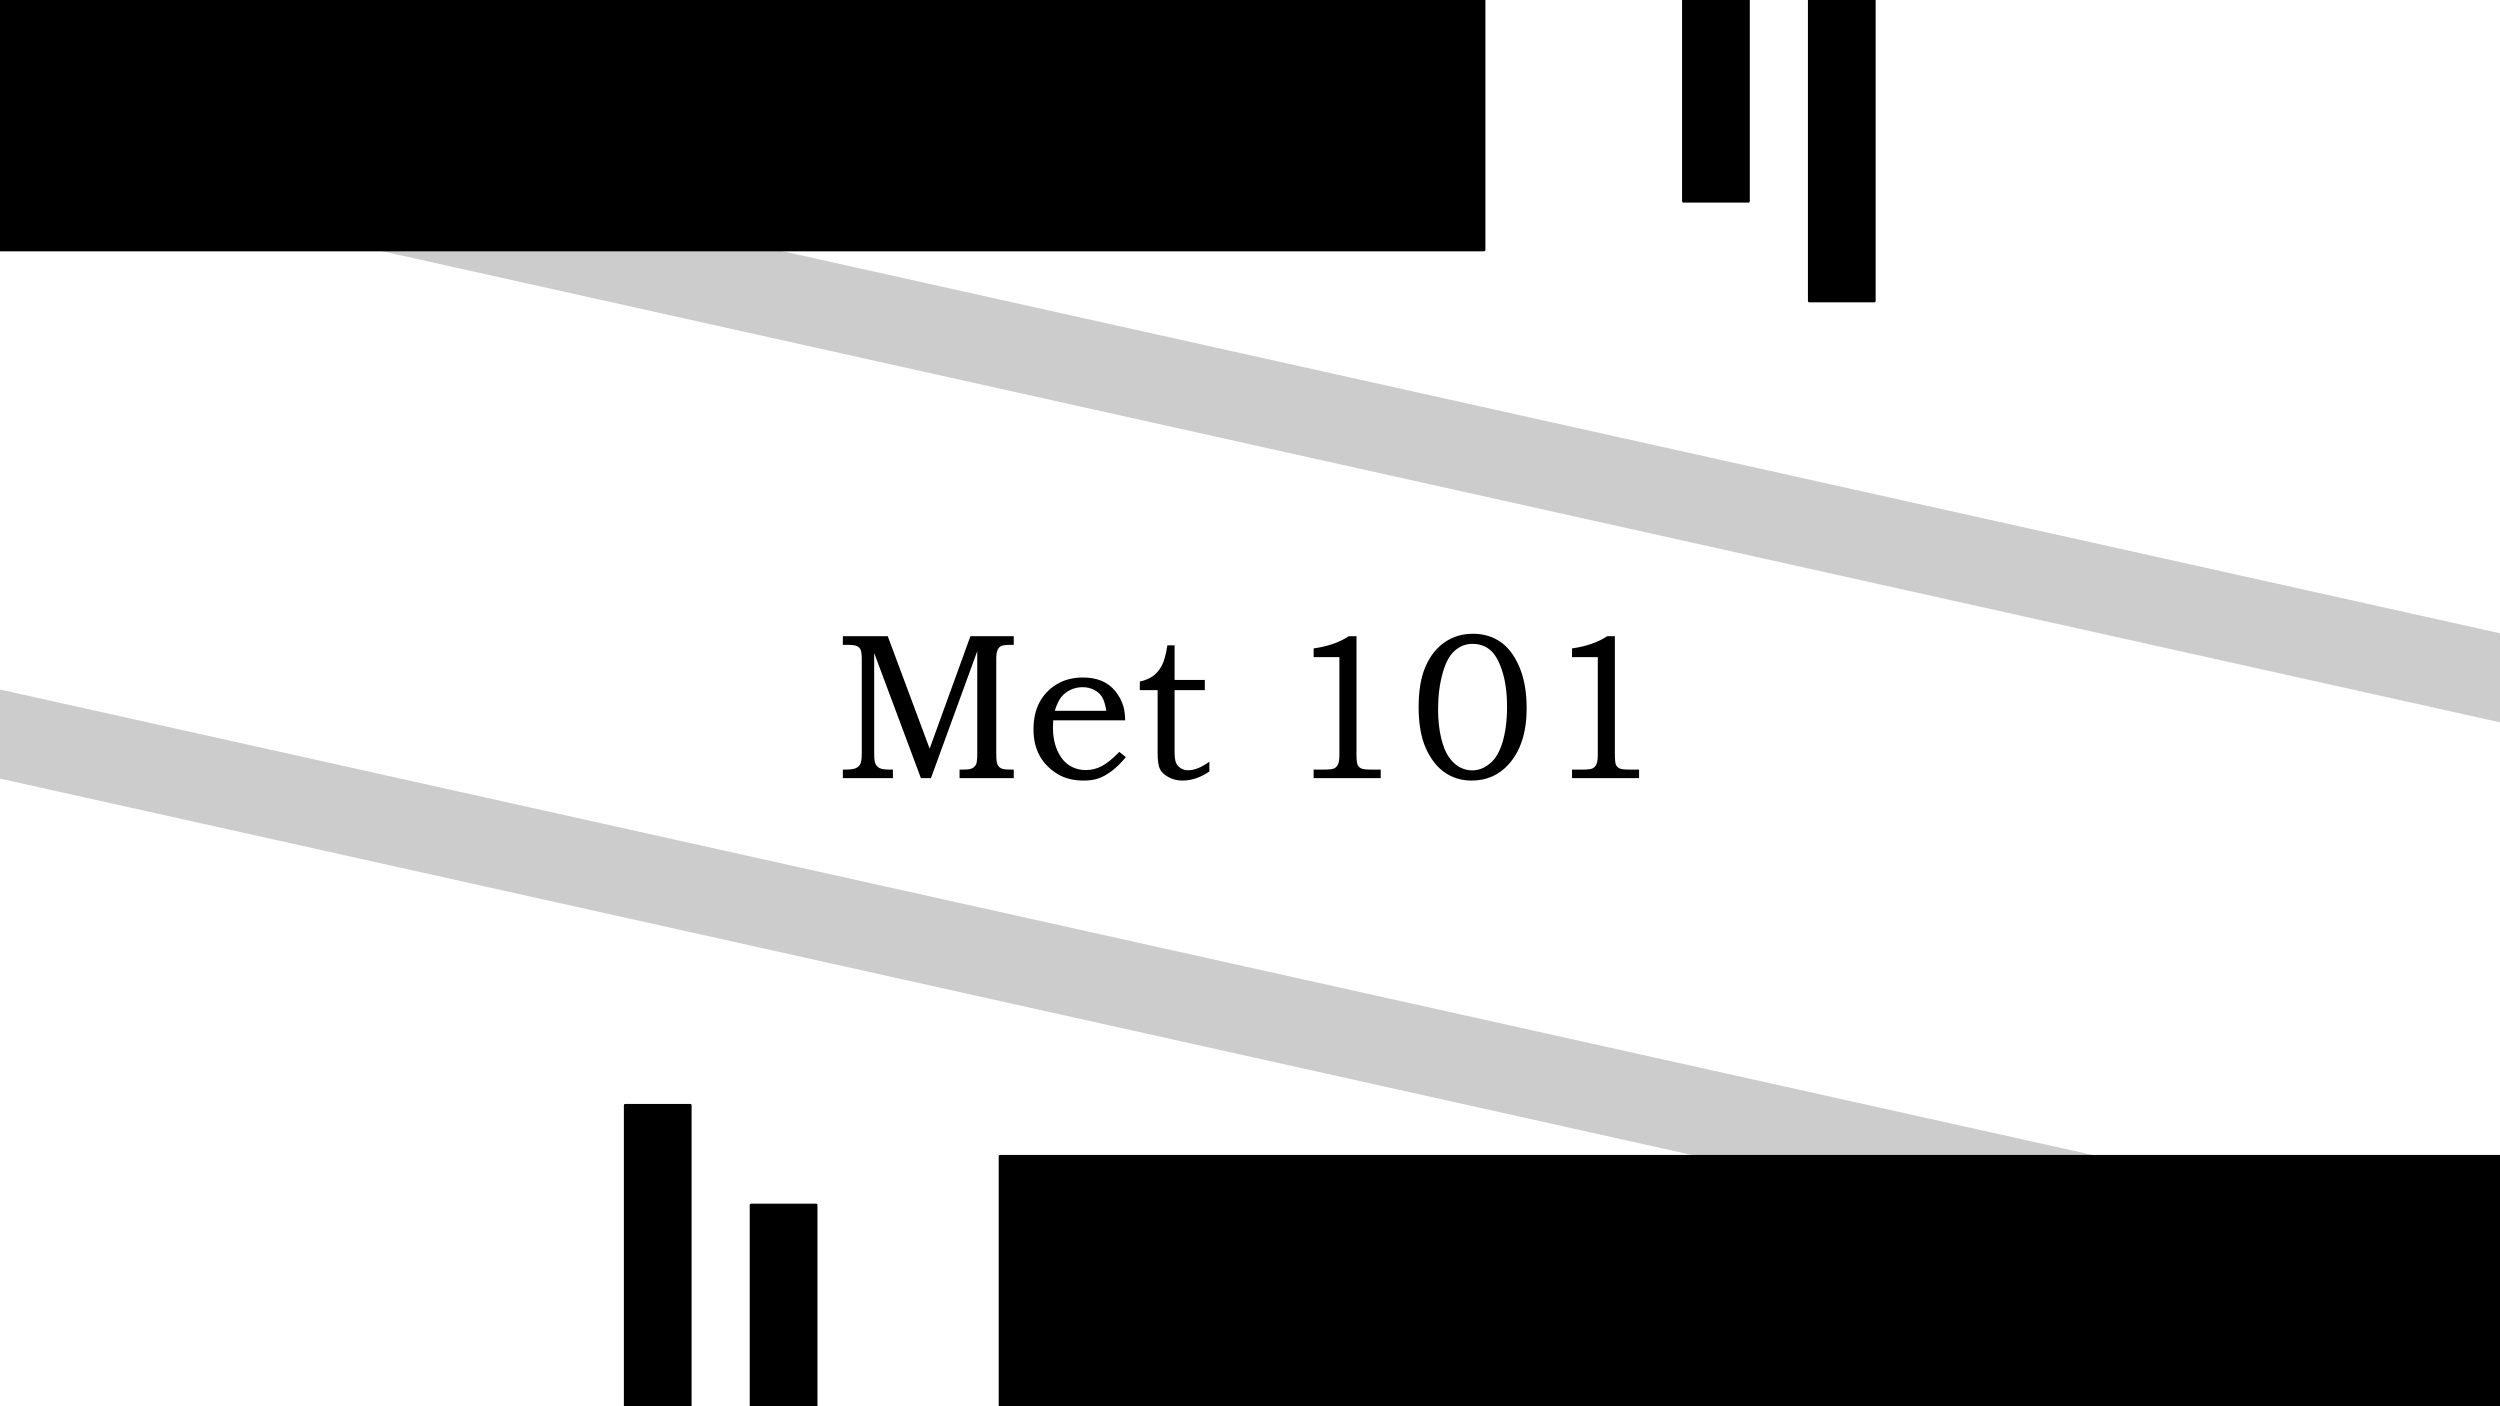<svg xmlns:xlink="http://www.w3.org/1999/xlink" xmlns="http://www.w3.org/2000/svg" version="1.1" viewBox="0.0 0.0 960.0 540.0" fill="none" stroke="none" stroke-linecap="square" stroke-miterlimit="10"><rect x="0.0" y="0.0" width="960.0" height="540.0" fill="#808080" stroke="none"/><clipPath id="g63cf9909f2_0_0.0"><path d="m0 0l960.0 0l0 540.0l-960.0 0l0 -540.0z" clip-rule="nonzero"/></clipPath><g clip-path="url(#g63cf9909f2_0_0.0)"><path fill="#ffffff" d="m0 0l960.0 0l0 540.0l-960.0 0z" fill-rule="evenodd"/><path fill="#cccccc" d="m977.891 280.85l-1012.504 -225.228l7.024 -31.622l1012.504 225.228z" fill-rule="evenodd"/><path stroke="#cccccc" stroke-width="1.0" stroke-linejoin="round" stroke-linecap="butt" d="m977.891 280.85l-1012.504 -225.228l7.024 -31.622l1012.504 225.228z" fill-rule="evenodd"/><path fill="#cccccc" d="m977.893 516.001l-1012.504 -225.228l7.024 -31.622l1012.504 225.228z" fill-rule="evenodd"/><path stroke="#cccccc" stroke-width="1.0" stroke-linejoin="round" stroke-linecap="butt" d="m977.893 516.001l-1012.504 -225.228l7.024 -31.622l1012.504 225.228z" fill-rule="evenodd"/><path fill="#000000" fill-opacity="0.0" d="m240.066 192.0l479.685 0l0 156.0l-479.685 0z" fill-rule="evenodd"/><path fill="#000000" d="m323.658 244.3l17.234 0l16.094 43.172l15.656 -43.172l16.641 0l0 3.328l-1.406 0q-2.531 0 -3.422 0.438q-0.875 0.422 -1.391 1.5q-0.5 1.062 -0.5 3.531l0 35.938q0 3.391 0.406 4.406q0.422 1.016 1.375 1.547q0.953 0.531 3.531 0.531l1.406 0l0 3.281l-20.812 0l0 -3.281l1.484 0q1.984 0 2.906 -0.312q0.922 -0.312 1.516 -1.031q0.609 -0.734 0.688 -1.516q0.203 -1.594 0.203 -2.5l0 -40.109l-17.781 48.75l-3.859 0l-17.938 -48.047l0 38.625q0 2.938 0.5 3.969q0.516 1.031 1.594 1.609q1.078 0.562 3.844 0.562l1.25 0l0 3.281l-19.219 0l0 -3.281l1.094 0q2.781 0 3.969 -0.578q1.188 -0.594 1.688 -1.672q0.516 -1.078 0.516 -4.234l0 -35.594q0 -2.969 -0.438 -3.922q-0.422 -0.953 -1.422 -1.422q-0.984 -0.469 -3.531 -0.469l-1.875 0l0 -3.328zm106.172 44.422l2.5 2.031q-2.844 3.391 -5.531 5.391q-2.672 1.984 -5.062 2.781q-2.375 0.812 -5.578 0.812q-5.734 0 -9.766 -2.344q-4.609 -2.703 -7.078 -7.031q-2.453 -4.344 -2.453 -10.234q0 -6.172 2.375 -10.547q2.391 -4.375 6.672 -6.891q4.281 -2.531 9.906 -2.531q4.172 0 7.25 1.312q3.094 1.312 5.234 3.953q2.156 2.625 3.141 6.031q0.547 1.984 0.625 5.156l-27.625 0q-0.109 1.906 -0.109 2.844q0 4.922 1.719 8.781q1.719 3.844 4.547 5.656q2.828 1.812 6.422 1.812q3.047 0 5.891 -1.422q2.859 -1.422 6.922 -5.562zm-5.0 -15.781q-0.578 -3.594 -1.656 -5.312q-1.078 -1.719 -3.047 -2.734q-1.969 -1.016 -4.438 -1.016q-2.453 0 -4.609 1.016q-2.141 1.016 -3.578 2.812q-1.422 1.797 -2.469 5.234l19.797 0zm23.445 -25.125l2.766 0l0 13.281l11.609 0l0 3.906l-11.609 0l0 23.562q0 3.0 0.531 4.297q0.531 1.281 1.797 2.109q1.266 0.812 2.828 0.812q3.719 0 8.203 -3.312l0 3.781q-5.109 3.484 -10.344 3.484q-2.969 0 -5.375 -1.328q-2.406 -1.328 -3.281 -3.125q-0.875 -1.797 -0.875 -6.25l0 -24.031l-6.844 0l0 -3.281q3.281 -0.734 5.297 -2.297q2.016 -1.562 3.266 -4.062q1.25 -2.5 2.031 -7.547zm69.68 -3.516l2.938 0l0 45.234q0 3.203 0.406 4.125q0.406 0.922 1.344 1.391q0.938 0.469 3.719 0.469l3.828 0l0 3.281l-25.75 0l0 -3.281l4.266 0q2.766 0 3.688 -0.484q0.922 -0.5 1.422 -1.562q0.516 -1.078 0.516 -3.938l0 -37.188l-9.891 0l0 -3.359q8.094 -1.125 13.516 -4.688zm47.656 -0.938q6.016 0 10.5 3.078q4.5 3.062 7.312 9.625q2.812 6.562 2.812 15.891q0 13.828 -6.906 21.531q-5.625 6.25 -14.219 6.25q-5.828 0 -10.328 -3.109q-4.484 -3.109 -7.266 -9.312q-2.766 -6.219 -2.766 -15.781q0 -9.656 2.719 -15.75q2.719 -6.094 7.406 -9.25q4.688 -3.172 10.734 -3.172zm-0.188 3.875q-4.062 0 -7.156 2.969q-2.688 2.578 -4.25 8.125q-1.797 6.328 -1.797 13.984q0 5.938 1.109 10.766q1.109 4.812 2.938 7.5q1.844 2.672 4.172 3.969q2.328 1.281 4.906 1.281q3.859 0 7.219 -3.016q2.703 -2.453 4.266 -7.344q1.875 -5.938 1.875 -13.938q0 -8.281 -1.922 -14.062q-1.906 -5.781 -4.703 -8.0q-2.797 -2.234 -6.656 -2.234zm51.75 -2.938l2.938 0l0 45.234q0 3.203 0.406 4.125q0.406 0.922 1.344 1.391q0.938 0.469 3.719 0.469l3.828 0l0 3.281l-25.75 0l0 -3.281l4.266 0q2.766 0 3.688 -0.484q0.922 -0.5 1.422 -1.562q0.516 -1.078 0.516 -3.938l0 -37.188l-9.891 0l0 -3.359q8.094 -1.125 13.516 -4.688z" fill-rule="nonzero"/><path xmlns="http://www.w3.org/2000/svg" fill="#000000" d="m313.404 540l-25.008 0l0 -77.291l25.008 0z" fill-rule="evenodd" style="animation-name:alternateUp;animation-duration:1s;animation-iteration-count:infinite;animation-timing-function:ease-in-out;"/><path xmlns="http://www.w3.org/2000/svg" stroke="#000000" stroke-width="1.0" stroke-linejoin="round" stroke-linecap="butt" d="m313.404 540l-25.008 0l0 -77.291l25.008 0z" fill-rule="evenodd" style="animation-name:alternateUp;animation-duration:1s;animation-iteration-count:infinite;animation-timing-function:ease-in-out;"/><path xmlns="http://www.w3.org/2000/svg" fill="#000000" d="m265.074 540.0l-25.008 0l0 -115.591l25.008 0z" fill-rule="evenodd" style="animation-name:alternateUp;animation-duration:1s;animation-iteration-count:infinite;animation-timing-function:ease-in-out;animation-delay:0.5s;"/><path xmlns="http://www.w3.org/2000/svg" stroke="#000000" stroke-width="1.0" stroke-linejoin="round" stroke-linecap="butt" d="m265.074 540.0l-25.008 0l0 -115.591l25.008 0z" fill-rule="evenodd" style="animation-name:alternateUp;animation-duration:1s;animation-iteration-count:infinite;animation-timing-function:ease-in-out;animation-delay:0.5s;"/><path xmlns="http://www.w3.org/2000/svg" fill="#000000" d="m646.412 3.3569554E-4l25.008 0l0 77.291l-25.008 0z" fill-rule="evenodd" style="animation-name:alternateDown;animation-duration:1s;animation-iteration-count:infinite;animation-timing-function:ease-in-out;animation-delay:0.5s;"/><path xmlns="http://www.w3.org/2000/svg" stroke="#000000" stroke-width="1.0" stroke-linejoin="round" stroke-linecap="butt" d="m646.412 3.3569554E-4l25.008 0l0 77.291l-25.008 0z" fill-rule="evenodd" style="animation-name:alternateDown;animation-duration:1s;animation-iteration-count:infinite;animation-timing-function:ease-in-out;animation-delay:0.5s;"/><path xmlns="http://www.w3.org/2000/svg" fill="#000000" d="m694.743 0l25.008 0l0 115.591l-25.008 0z" fill-rule="evenodd" style="animation-name:alternateDown;animation-duration:1s;animation-iteration-count:infinite;animation-timing-function:ease-in-out;"/><path xmlns="http://www.w3.org/2000/svg" stroke="#000000" stroke-width="1.0" stroke-linejoin="round" stroke-linecap="butt" d="m694.743 0l25.008 0l0 115.591l-25.008 0z" fill-rule="evenodd" style="animation-name:alternateDown;animation-duration:1s;animation-iteration-count:infinite;animation-timing-function:ease-in-out;"/><path fill="#000000" d="m384.0 444.0l576.0 0l0 96.0l-576.0 0z" fill-rule="evenodd"/><path stroke="#000000" stroke-width="1.0" stroke-linejoin="round" stroke-linecap="butt" d="m384.0 444.0l576.0 0l0 96.0l-576.0 0z" fill-rule="evenodd"/><path fill="#000000" d="m-6.102 0l576.0 0l0 96.0l-576.0 0z" fill-rule="evenodd"/><path stroke="#000000" stroke-width="1.0" stroke-linejoin="round" stroke-linecap="butt" d="m-6.102 0l576.0 0l0 96.0l-576.0 0z" fill-rule="evenodd"/></g>
<style xmlns="http://www.w3.org/2000/svg">
    @keyframes alternateUp {
        50% {transform:translateY(20px);}
    }
    @keyframes alternateDown {
        50% {transform:translateY(-20px);}
    }
    @keyframes alternateLeft {
        50% {transform:translateX(20px);}
    }
    @keyframes alternateRight {
        50% {transform:translateX(-20px);}
    }
</style>
</svg>